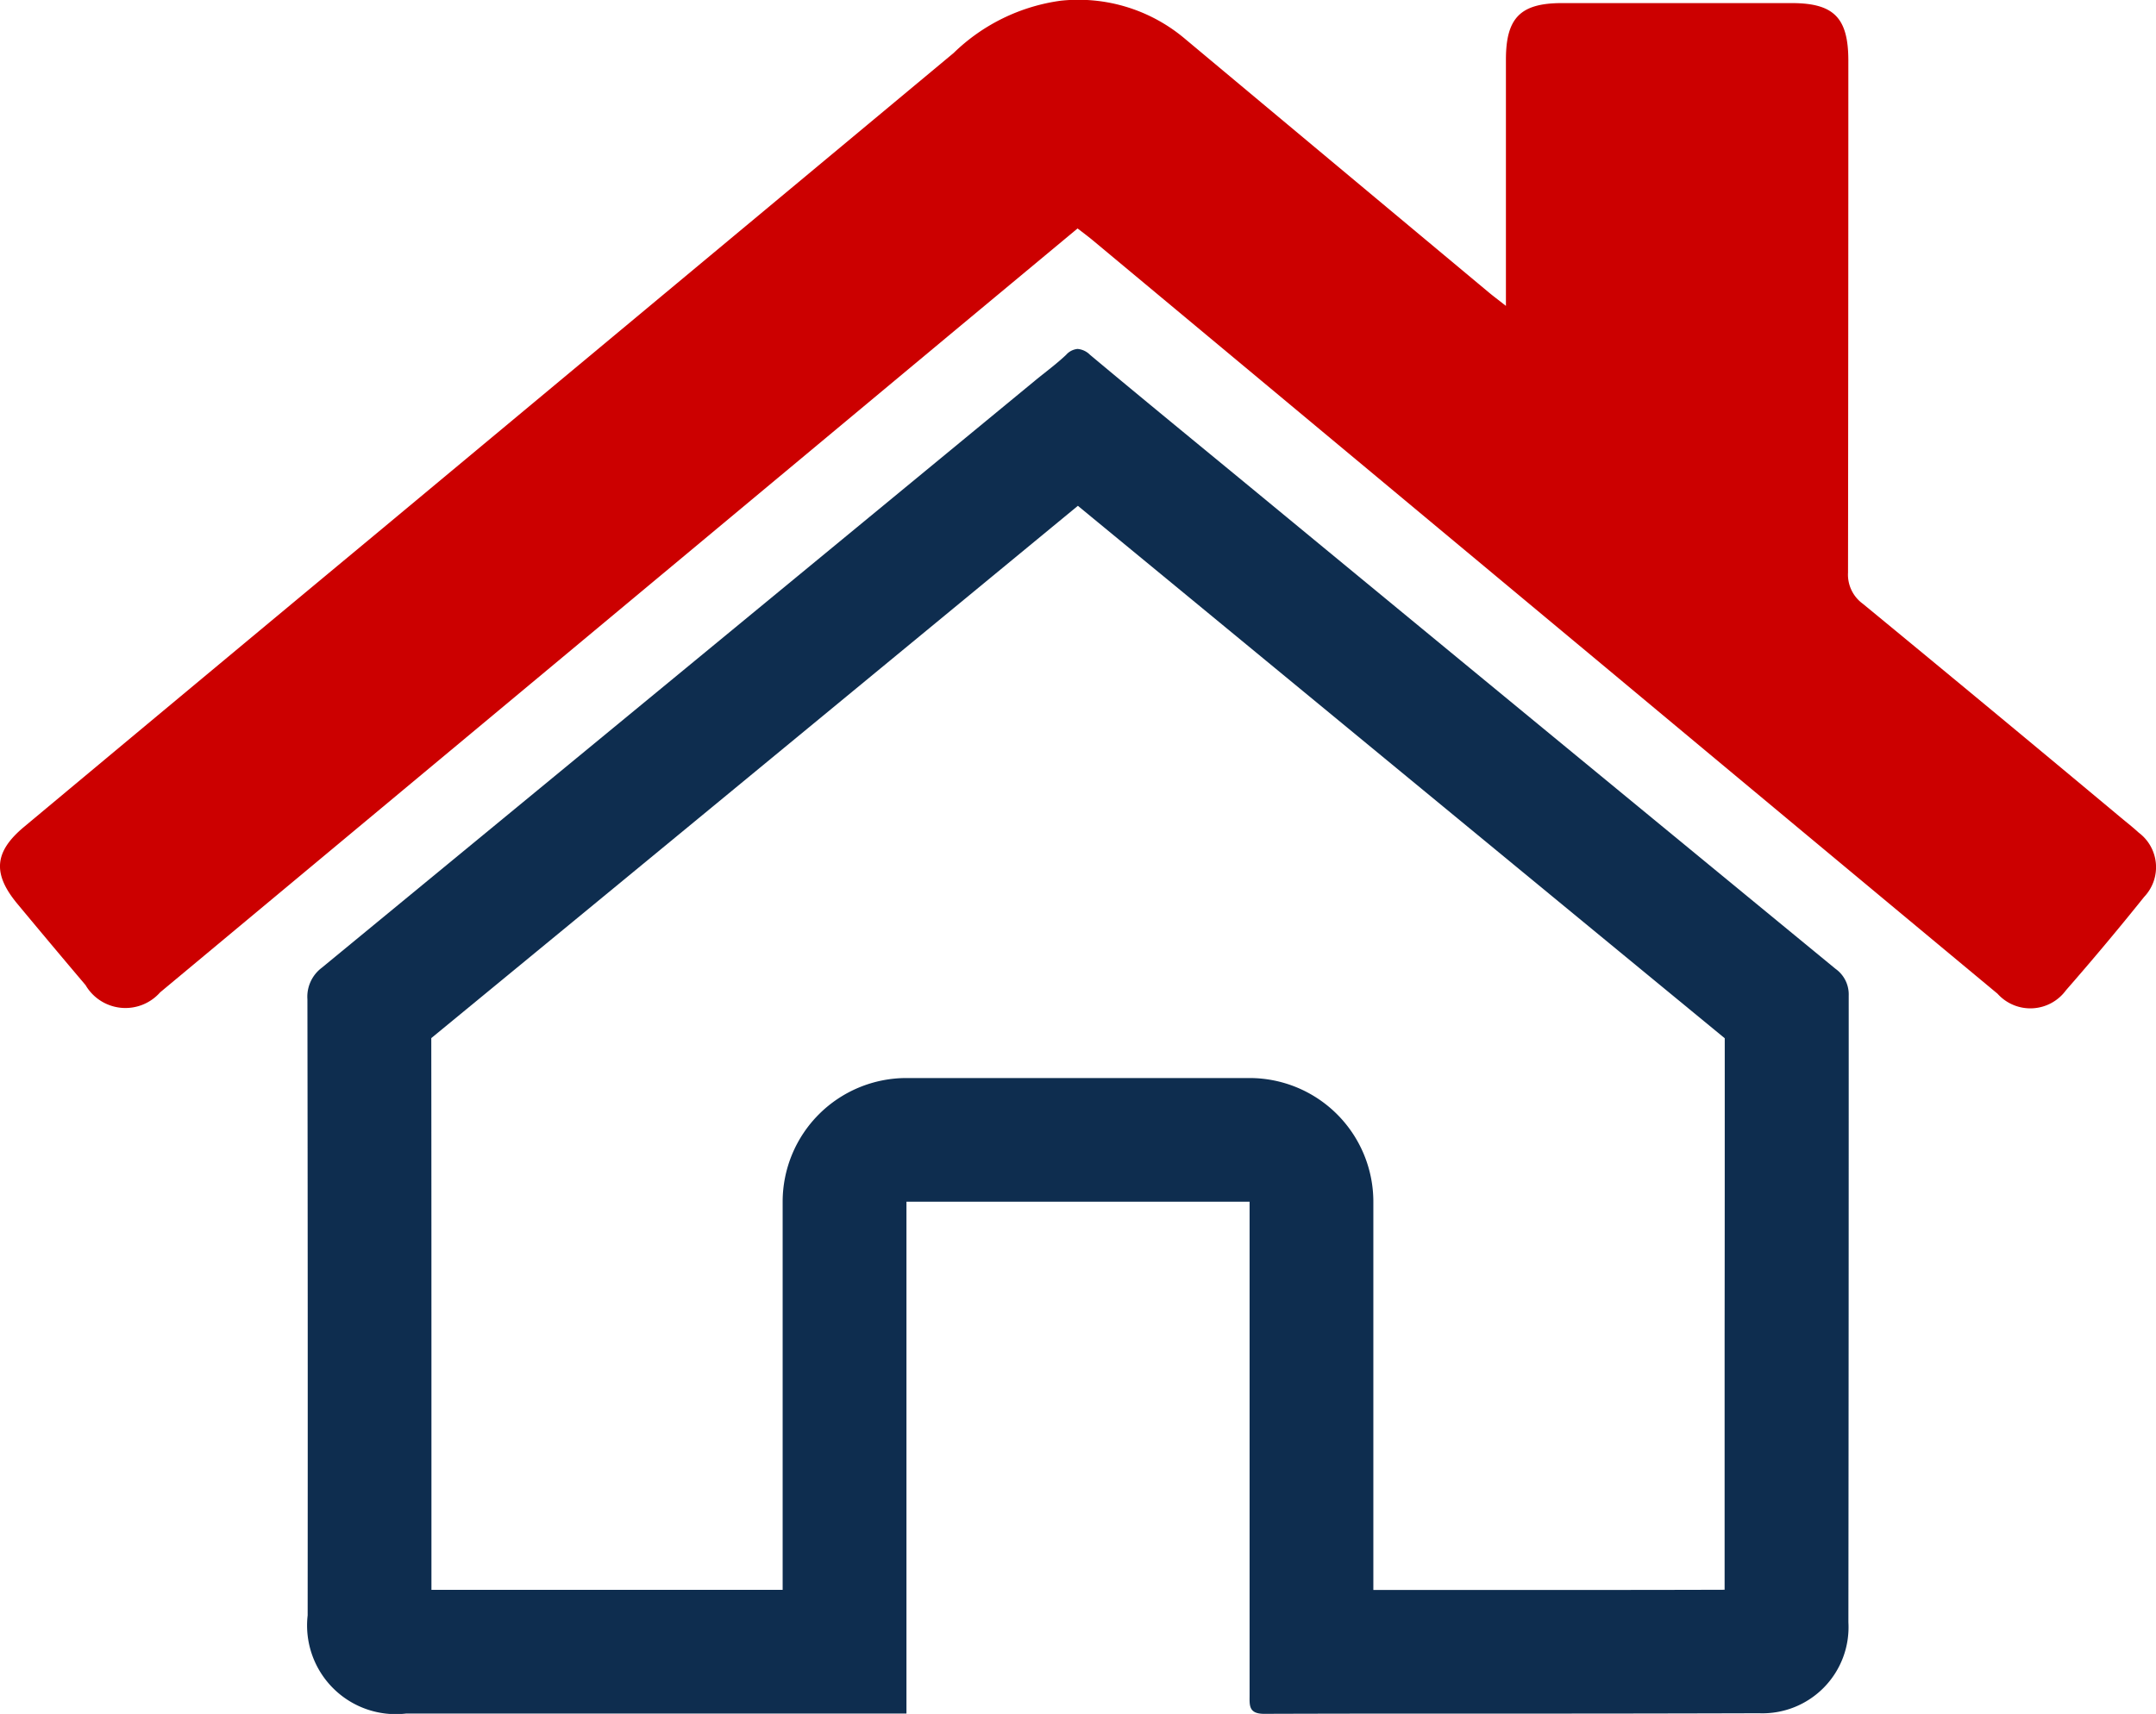 <svg id="Grupo_903" data-name="Grupo 903" xmlns="http://www.w3.org/2000/svg" xmlns:xlink="http://www.w3.org/1999/xlink" width="80.94" height="64.362" viewBox="0 0 80.94 64.362">
  <defs>
    <clipPath id="clip-path">
      <rect id="Rectángulo_381" data-name="Rectángulo 381" width="80.94" height="64.362" fill="#0e2d4f"/>
    </clipPath>
  </defs>
  <g id="Grupo_902" data-name="Grupo 902" clip-path="url(#clip-path)">
    <path id="Trazado_928" data-name="Trazado 928" d="M118.587,102.316h0m-2.751,2.287c.675.557,1.348,1.11,2.01,1.655l1.515,1.247,3.551,2.925c5.639,4.645,11.457,9.438,17.208,14.167,0,3.733,0,7.5-.005,11.157,0,3.132,0,6.359,0,9.553-2.545.008-5.088.008-7.5.008h-5.687q0-5.133,0-10.265v-4.311a4.648,4.648,0,0,0-4.648-4.648H109.4a4.648,4.648,0,0,0-4.648,4.648v14.572H91.567q0-2.678,0-5.357c0-5.035,0-10.227-.006-15.362,7.038-5.784,14.16-11.654,21.06-17.34l3.215-2.649M91.574,146.4h0m24.254-47.688a.649.649,0,0,0-.434.222c-.368.348-.781.649-1.174.973q-13.381,11.026-26.77,22.043a1.362,1.362,0,0,0-.539,1.185q.018,11.567.009,23.134a3.331,3.331,0,0,0,3.7,3.686H109.4v-19.22h12.882v.882q0,8.816,0,17.632c0,.385-.049.717.545.717h.005q3.784-.012,7.568-.009h2.217q4.394,0,8.789-.013a3.233,3.233,0,0,0,3.356-3.416q.013-11.766.012-23.532a1.179,1.179,0,0,0-.494-1.005q-10.987-9.03-21.96-18.079c-2.013-1.658-4.032-3.309-6.032-4.982a.741.741,0,0,0-.456-.217" transform="translate(-75.37 -85.609)" fill="#0e2d4f"/>
    <path id="Trazado_929" data-name="Trazado 929" d="M40.454,8.579c-1.643,1.367-3.271,2.72-4.9,4.075Q20.784,24.96,6.011,37.265a1.735,1.735,0,0,1-2.8-.274Q1.924,35.472.654,33.942C-.284,32.813-.223,31.99.9,31.053q6.718-5.608,13.448-11.2Q25.073,10.923,35.8,1.991A7.152,7.152,0,0,1,39.826.026,6.2,6.2,0,0,1,44.5,1.469q5.7,4.763,11.4,9.518c.164.137.336.263.635.5v-.828q0-4.209,0-8.418c0-1.573.544-2.123,2.1-2.125q4.312,0,8.623,0c1.592,0,2.132.551,2.132,2.166q0,9.611-.012,19.221a1.351,1.351,0,0,0,.554,1.168q4.862,4,9.7,8.04c.221.184.448.361.659.556a1.618,1.618,0,0,1,.206,2.411q-1.43,1.784-2.936,3.507a1.656,1.656,0,0,1-2.57.131Q67.7,31.254,60.418,25.18L41.062,9.055c-.184-.154-.378-.3-.608-.476" transform="translate(0 0)" fill="#c00"/>
  </g>
</svg>
